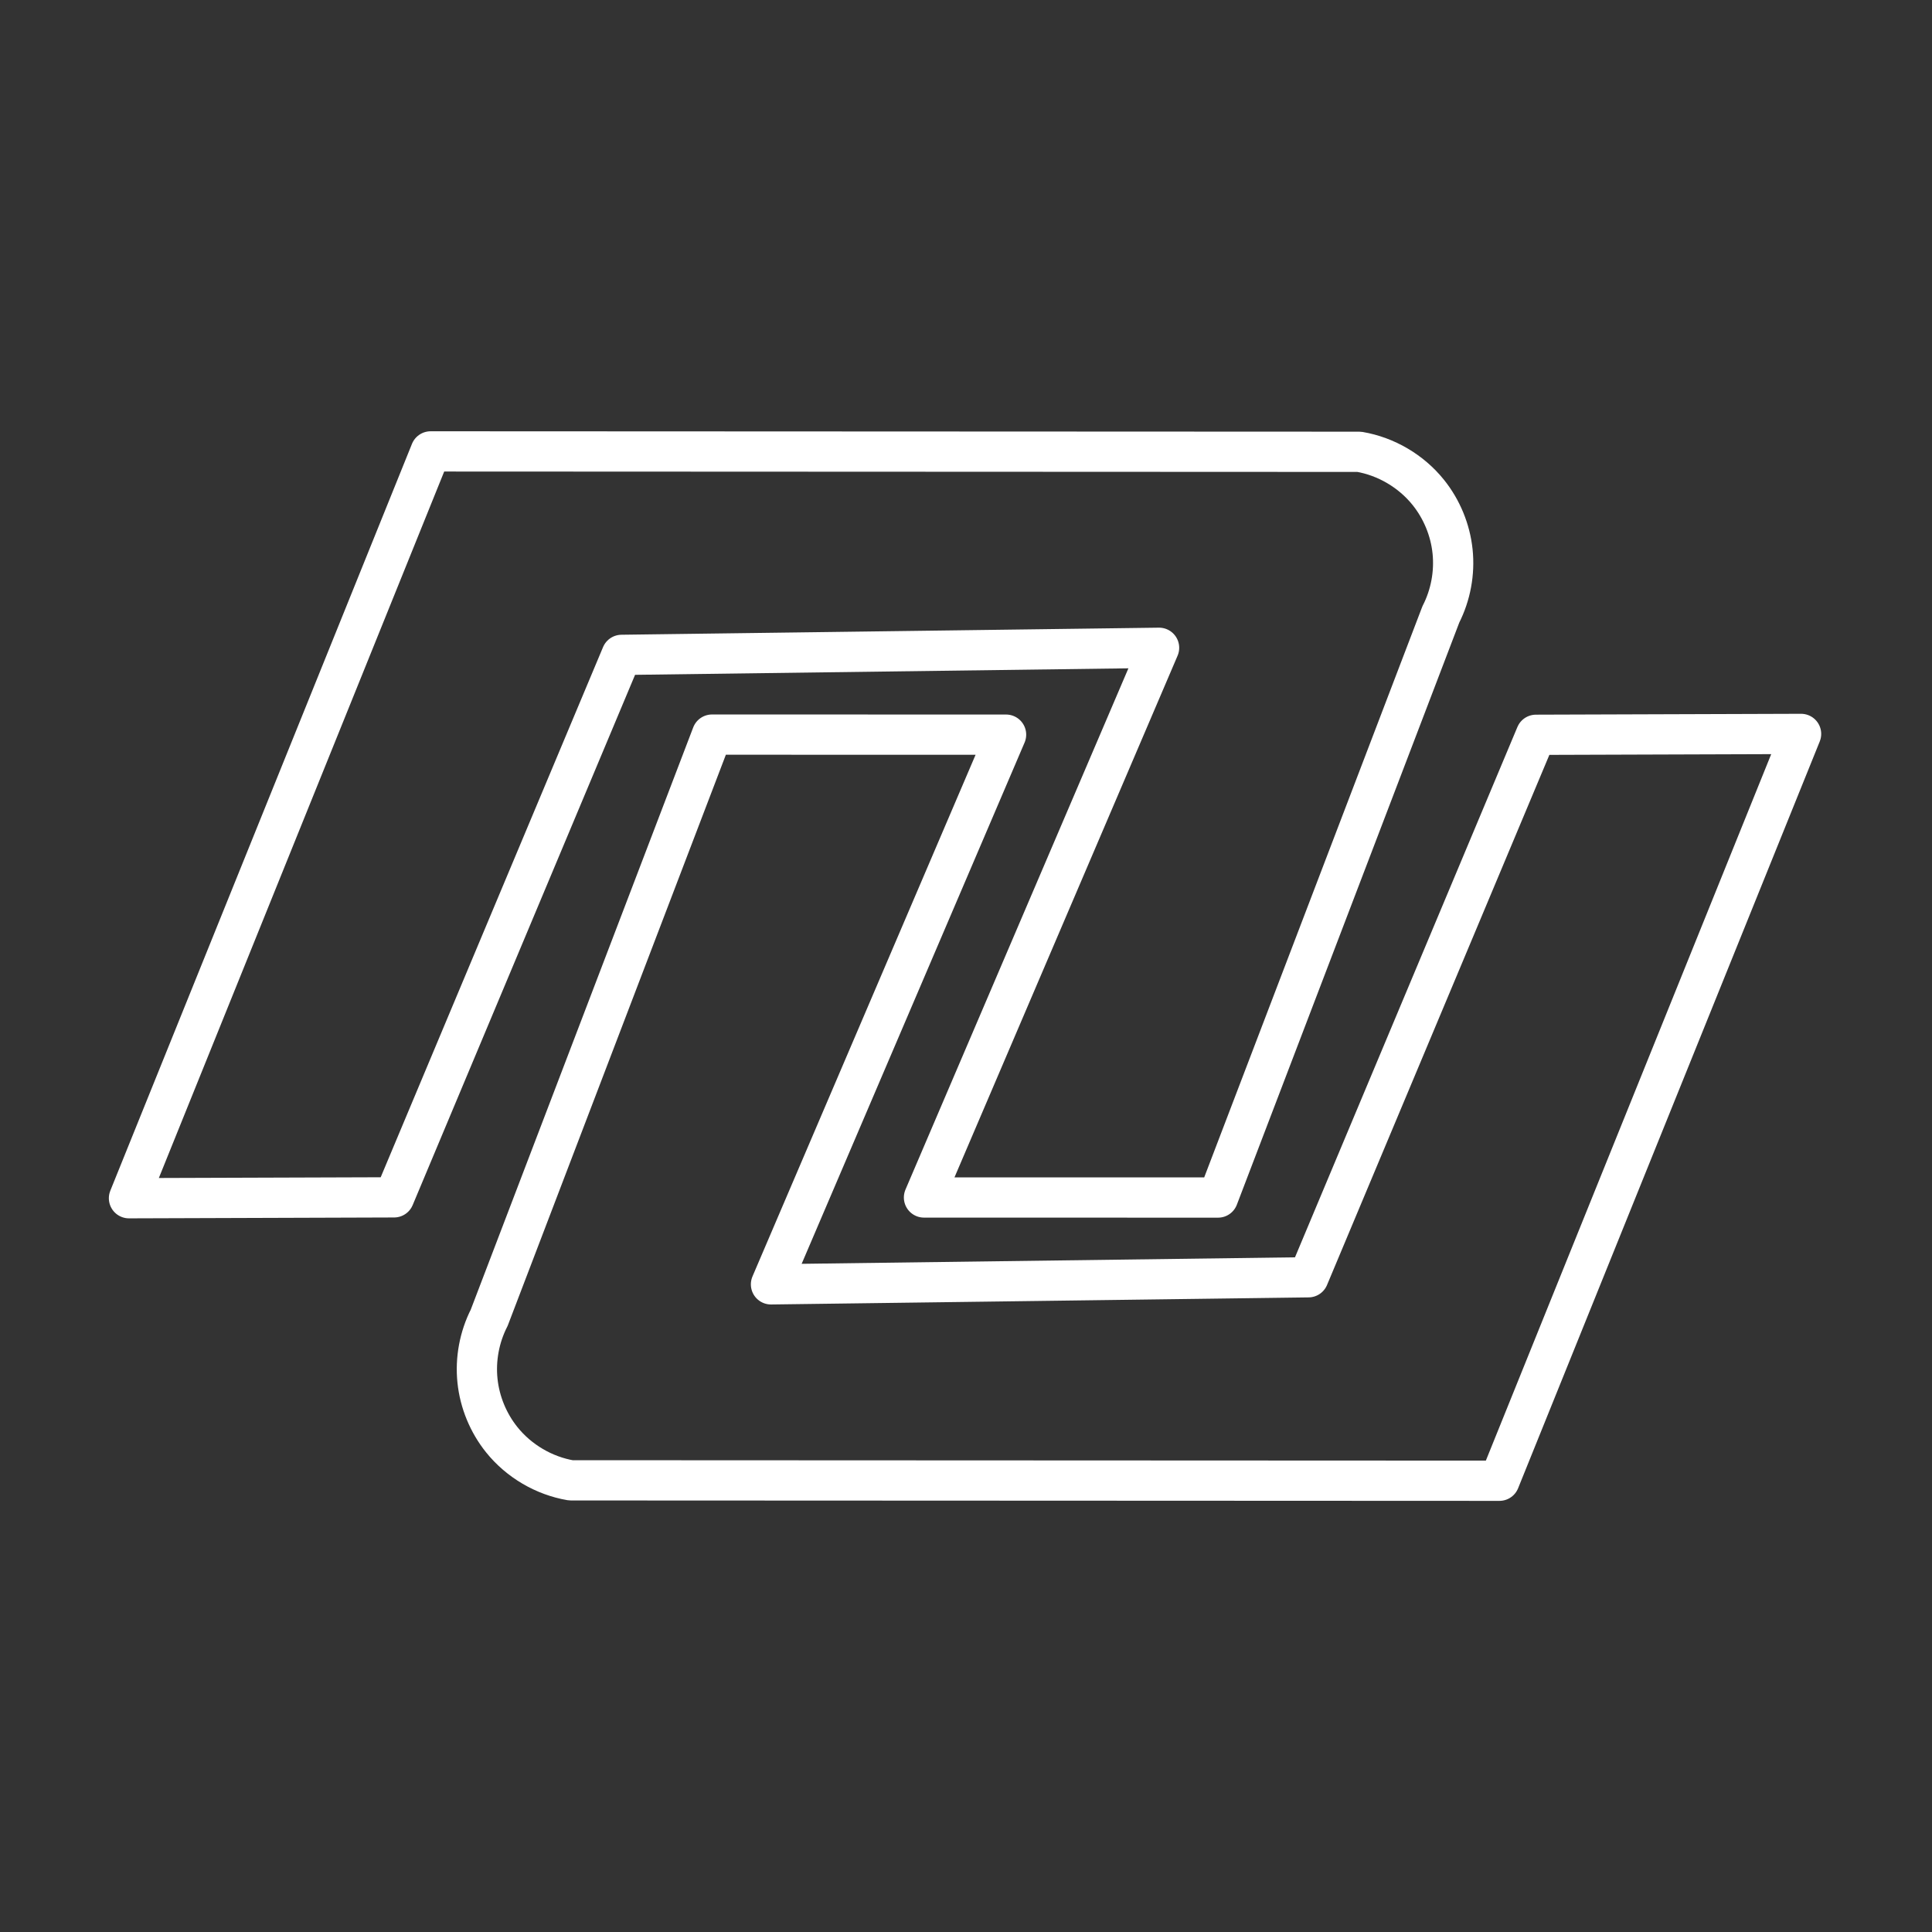 <?xml version="1.0" encoding="UTF-8"?>
<!-- Created with Inkscape (http://www.inkscape.org/) -->
<svg version="1.1" viewBox="0 0 48 48" xml:space="preserve" xmlns="http://www.w3.org/2000/svg"><rect x="0" y="0" width="48" height="48" fill="#333333" stroke="none"/><defs><style>.a{fill:none;stroke:#fff;stroke-linecap:round;stroke-linejoin:round;}</style></defs><g transform="matrix(.481 0 0 .481 -103.72 32.856)" fill-opacity="0" stroke="#fff" stroke-linecap="round" stroke-linejoin="round" stroke-width="2.079"><path d="m290.06-36.579-11.511 30.127-15.189-0.003 12.143-28.393-27.761 0.366-11.752 28.02-13.694 0.045 15.581-38.575 47.967 0.021c1.388 0.237 2.68 0.997 3.563 2.095 0.699 0.869 1.141 1.943 1.256 3.052 0.115 1.109-0.097 2.251-0.602 3.245z"/><path transform="rotate(180 265.48 -18.408)" d="m290.06-36.579-11.511 30.127-15.189-0.003 12.143-28.393-27.761 0.366-11.752 28.02-13.694 0.045 15.581-38.575 47.967 0.021c1.388 0.237 2.68 0.997 3.563 2.095 0.699 0.869 1.141 1.943 1.256 3.052 0.115 1.109-0.097 2.251-0.602 3.245z"/></g></svg>